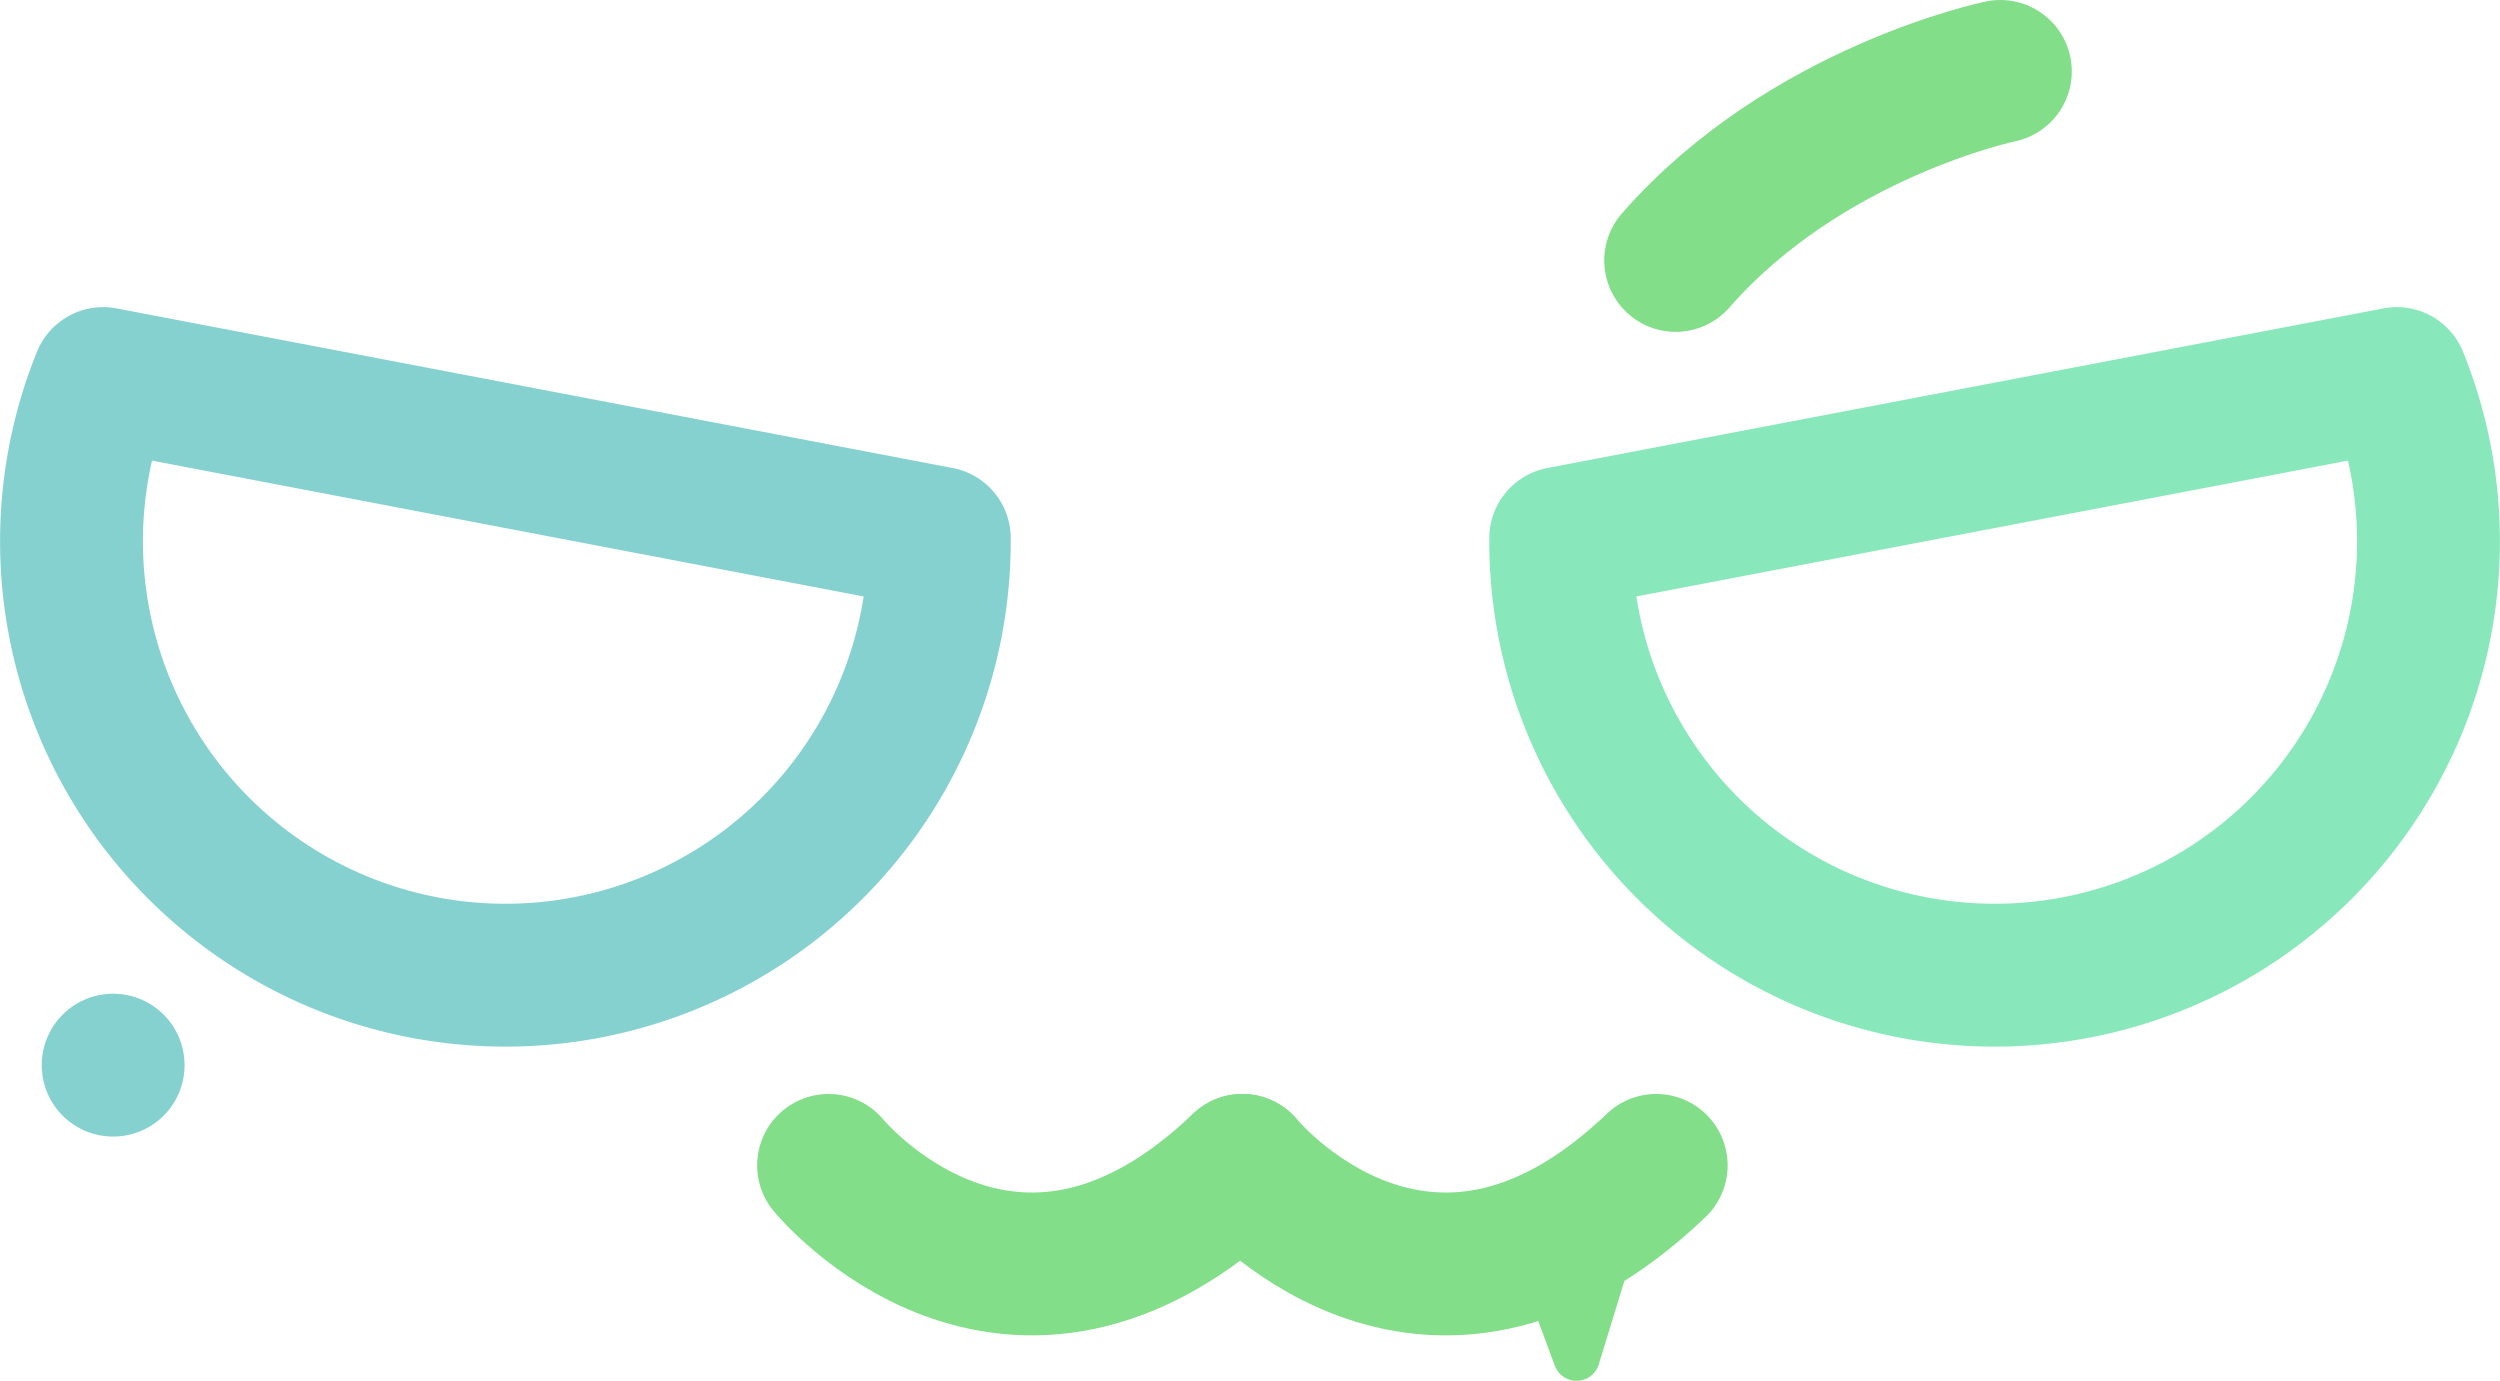 <svg xmlns="http://www.w3.org/2000/svg" viewBox="0 0 700 386.63"><defs><style>.cls-1,.cls-2,.cls-3,.cls-4{fill:none;stroke-linecap:round;stroke-linejoin:round;}.cls-1{stroke:#85d1cf;}.cls-1,.cls-2,.cls-3{stroke-width:40px;}.cls-2,.cls-4{stroke:#83de8a;}.cls-3{stroke:#89e8bb;}.cls-4{stroke-width:13px;}</style></defs><g id="Layer_2" data-name="Layer 2"><g id="phase1"><g id="point"><line id="point-2" data-name="point" class="cls-1" x1="31.68" y1="298.24" x2="31.68" y2="298.24"/></g><g id="eyebro"><path id="eysbro" class="cls-2" d="M560.1,20s-54.45,11.27-90.91,52.92"/></g><g id="right-eye"><path id="right_eye" class="cls-3" d="M671.11,106A121.49,121.49,0,1,1,437,150.69Z"/></g><g id="left-eye"><path id="left_eye" class="cls-1" d="M28.89,106A121.49,121.49,0,1,0,263,150.69Z"/></g><polygon class="cls-4" points="430.5 350.59 441.44 380.13 450.5 350.59 430.5 350.59"/><g id="mouth"><path class="cls-2" d="M232,326.31s50.9,62.1,115.87,0"/><path class="cls-2" d="M347.87,326.31s50.9,62.1,115.87,0"/></g></g></g></svg>